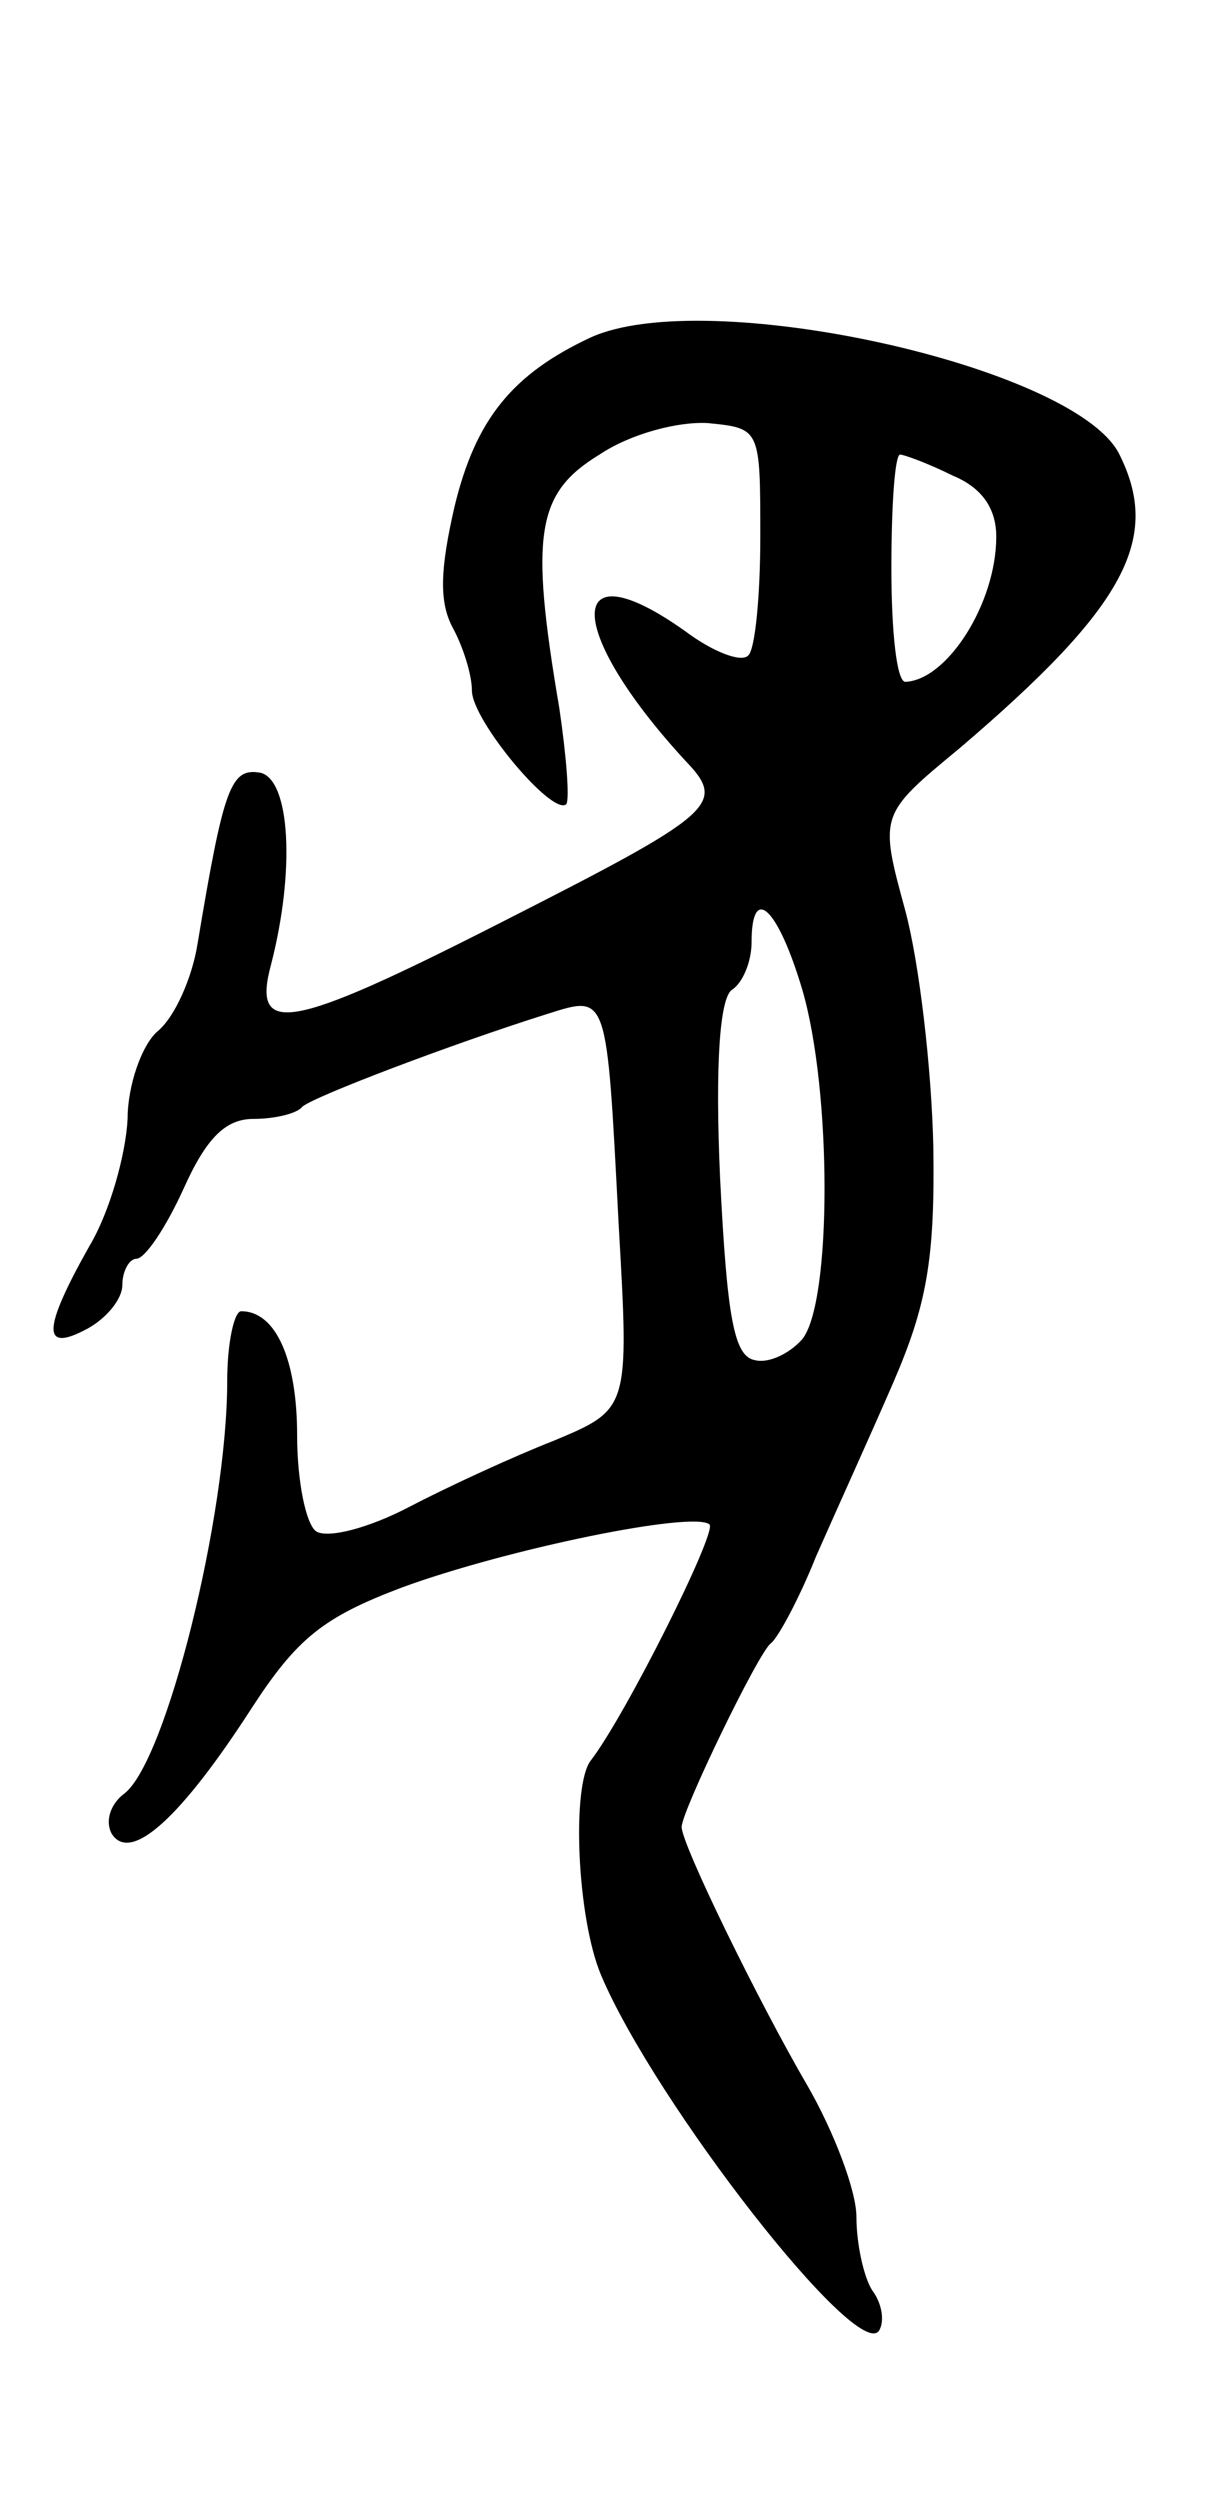 <svg version="1.0" xmlns="http://www.w3.org/2000/svg"
 width="69pt" height="143pt" viewBox="0 0 69 143"
 preserveAspectRatio="xMidYMid meet">
<g transform="translate(0,143) scale(0.1,-0.1)"
fill="#000000" stroke="none">
<path d="M338 1237 c-45 -21 -66 -47 -78 -97 -8 -35 -9 -54 -1 -69 6 -11 11
-27 11 -36 0 -17 46 -72 54 -65 2 3 0 28 -4 55 -17 100 -13 123 23 145 18 12
45 19 62 18 30 -3 30 -3 30 -65 0 -34 -3 -65 -7 -68 -4 -4 -20 2 -36 14 -69
49 -69 1 0 -74 24 -25 18 -30 -108 -94 -118 -60 -140 -64 -129 -23 14 54 11
106 -6 110 -17 3 -21 -8 -36 -98 -3 -19 -13 -42 -23 -50 -9 -8 -17 -31 -17
-50 -1 -20 -10 -53 -22 -73 -27 -48 -27 -61 -1 -47 11 6 20 17 20 25 0 8 4 15
8 15 5 0 17 18 27 40 13 29 24 40 40 40 12 0 25 3 28 7 7 6 86 36 140 53 35
11 34 13 41 -121 6 -105 6 -105 -37 -123 -23 -9 -60 -26 -83 -38 -23 -12 -46
-18 -53 -14 -6 4 -11 29 -11 55 0 43 -12 71 -32 71 -4 0 -8 -18 -8 -40 0 -77
-35 -218 -59 -236 -8 -6 -11 -16 -7 -23 11 -17 40 10 80 72 26 40 41 52 86 69
60 22 167 44 176 36 4 -5 -48 -109 -68 -135 -11 -14 -8 -90 6 -123 31 -73 147
-222 159 -203 3 5 2 15 -4 23 -5 8 -9 27 -9 42 0 15 -13 49 -28 75 -28 48 -72
138 -72 148 0 9 44 100 51 105 4 3 16 25 26 50 11 25 31 69 44 99 19 44 24 70
23 135 -1 45 -8 105 -16 135 -15 55 -15 55 31 93 95 81 116 120 91 169 -27 50
-236 96 -302 66z m207 -79 c17 -7 25 -19 25 -35 0 -38 -28 -82 -52 -83 -5 0
-8 29 -8 65 0 36 2 65 5 65 2 0 16 -5 30 -12z m-86 -294 c17 -58 17 -179 0
-200 -7 -8 -19 -14 -27 -12 -12 2 -16 24 -20 104 -3 67 0 104 7 108 6 4 11 16
11 27 0 34 15 20 29 -27z"/>
</g>
</svg>
